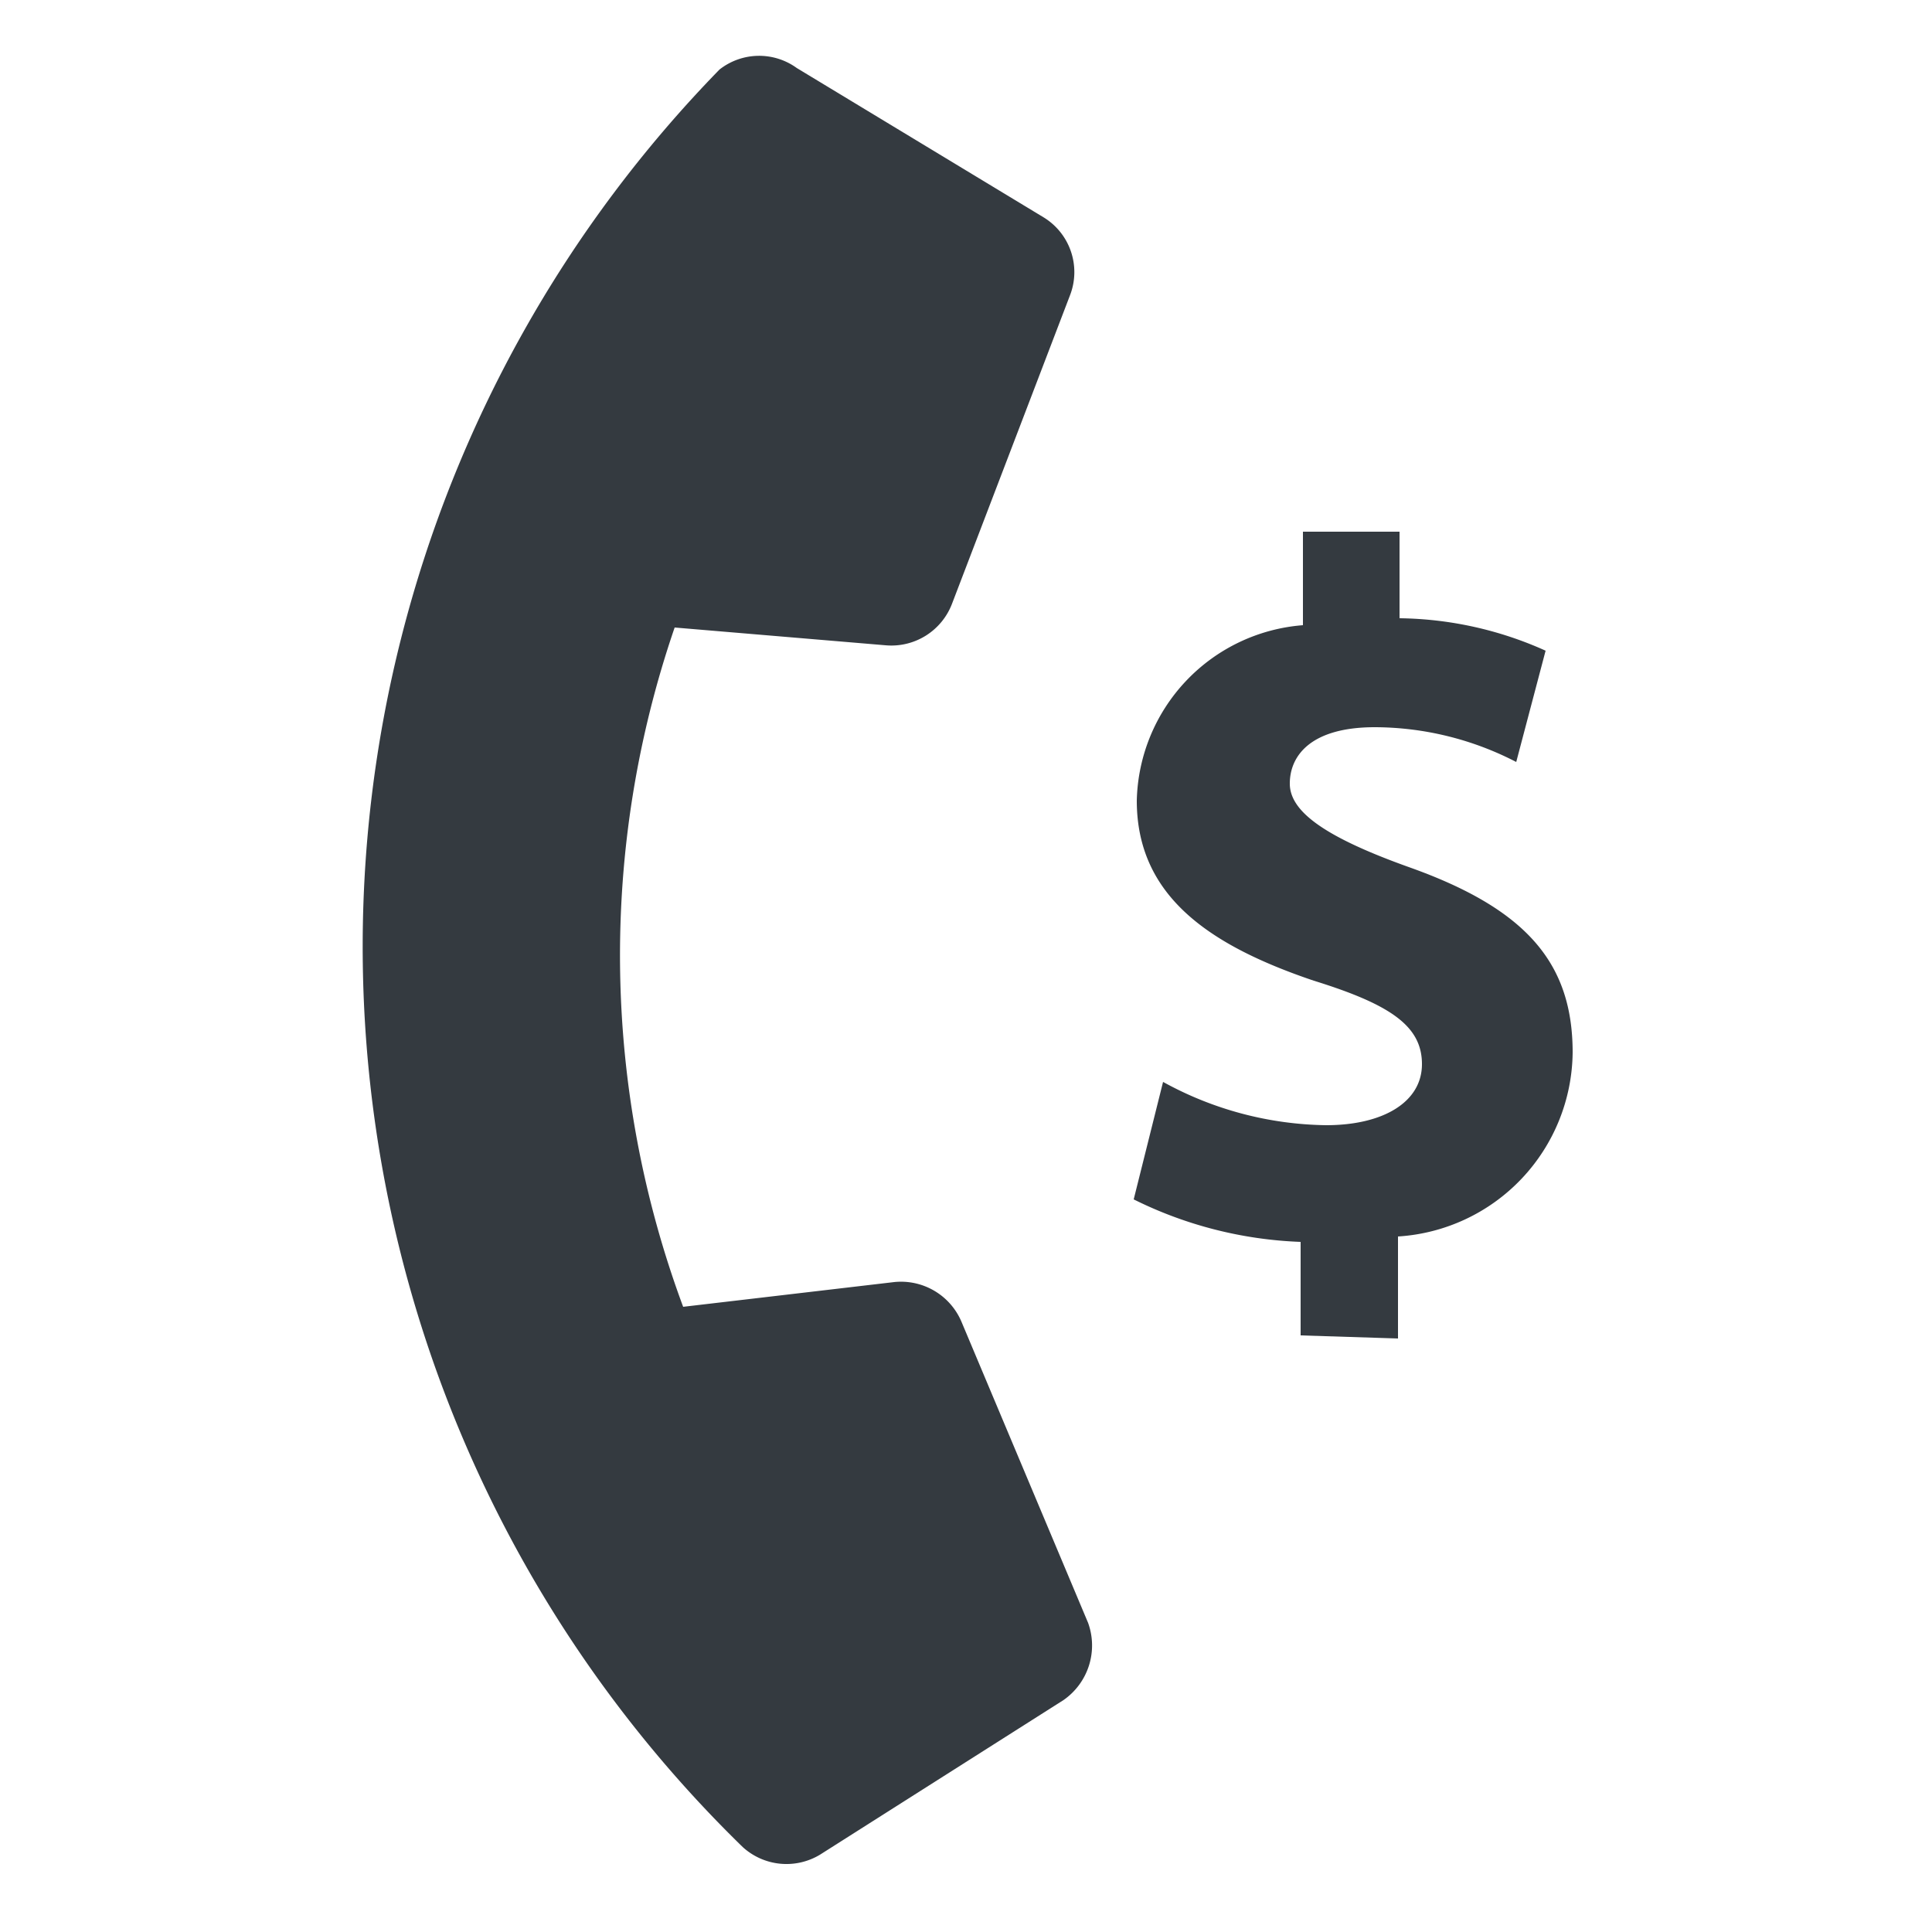 <svg xmlns="http://www.w3.org/2000/svg" viewBox="0 0 25 25"><defs><style>.cls-1{fill:none;}.cls-2{fill:#343a40;}</style></defs><title>buy_num</title><g id="Layer_2" data-name="Layer 2"><g id="Layer_1-2" data-name="Layer 1"><rect class="cls-1" width="25" height="25"/><rect class="cls-1" width="25" height="25"/><path class="cls-2" d="M10.31.88,13.5,2.81a.83.83,0,0,1,.35,1l-1.53,4a.84.84,0,0,1-.86.54L8.73,8.12a13.07,13.07,0,0,0,.11,8.79l2.73-.32a.85.85,0,0,1,.87.51L14.08,21a.86.86,0,0,1-.32,1l-3.15,2a.84.84,0,0,1-1-.1,16.26,16.26,0,0,1-.3-23A.83.83,0,0,1,10.31.88Z"/><path class="cls-2" d="M16.83,17.28V16.07a5.28,5.28,0,0,1-2.16-.55L15.05,14a4.49,4.49,0,0,0,2.11.56c.74,0,1.24-.3,1.24-.79S18,13,17,12.69c-1.36-.46-2.29-1.1-2.29-2.33a2.33,2.33,0,0,1,2.15-2.27V6.88h1.25V8A4.73,4.73,0,0,1,20,8.42l-.38,1.44a4,4,0,0,0-1.83-.45c-.83,0-1.1.37-1.1.73s.45.69,1.54,1.08c1.52.54,2.12,1.24,2.12,2.4A2.41,2.41,0,0,1,18.09,16v1.32Z"/></g></g></svg>